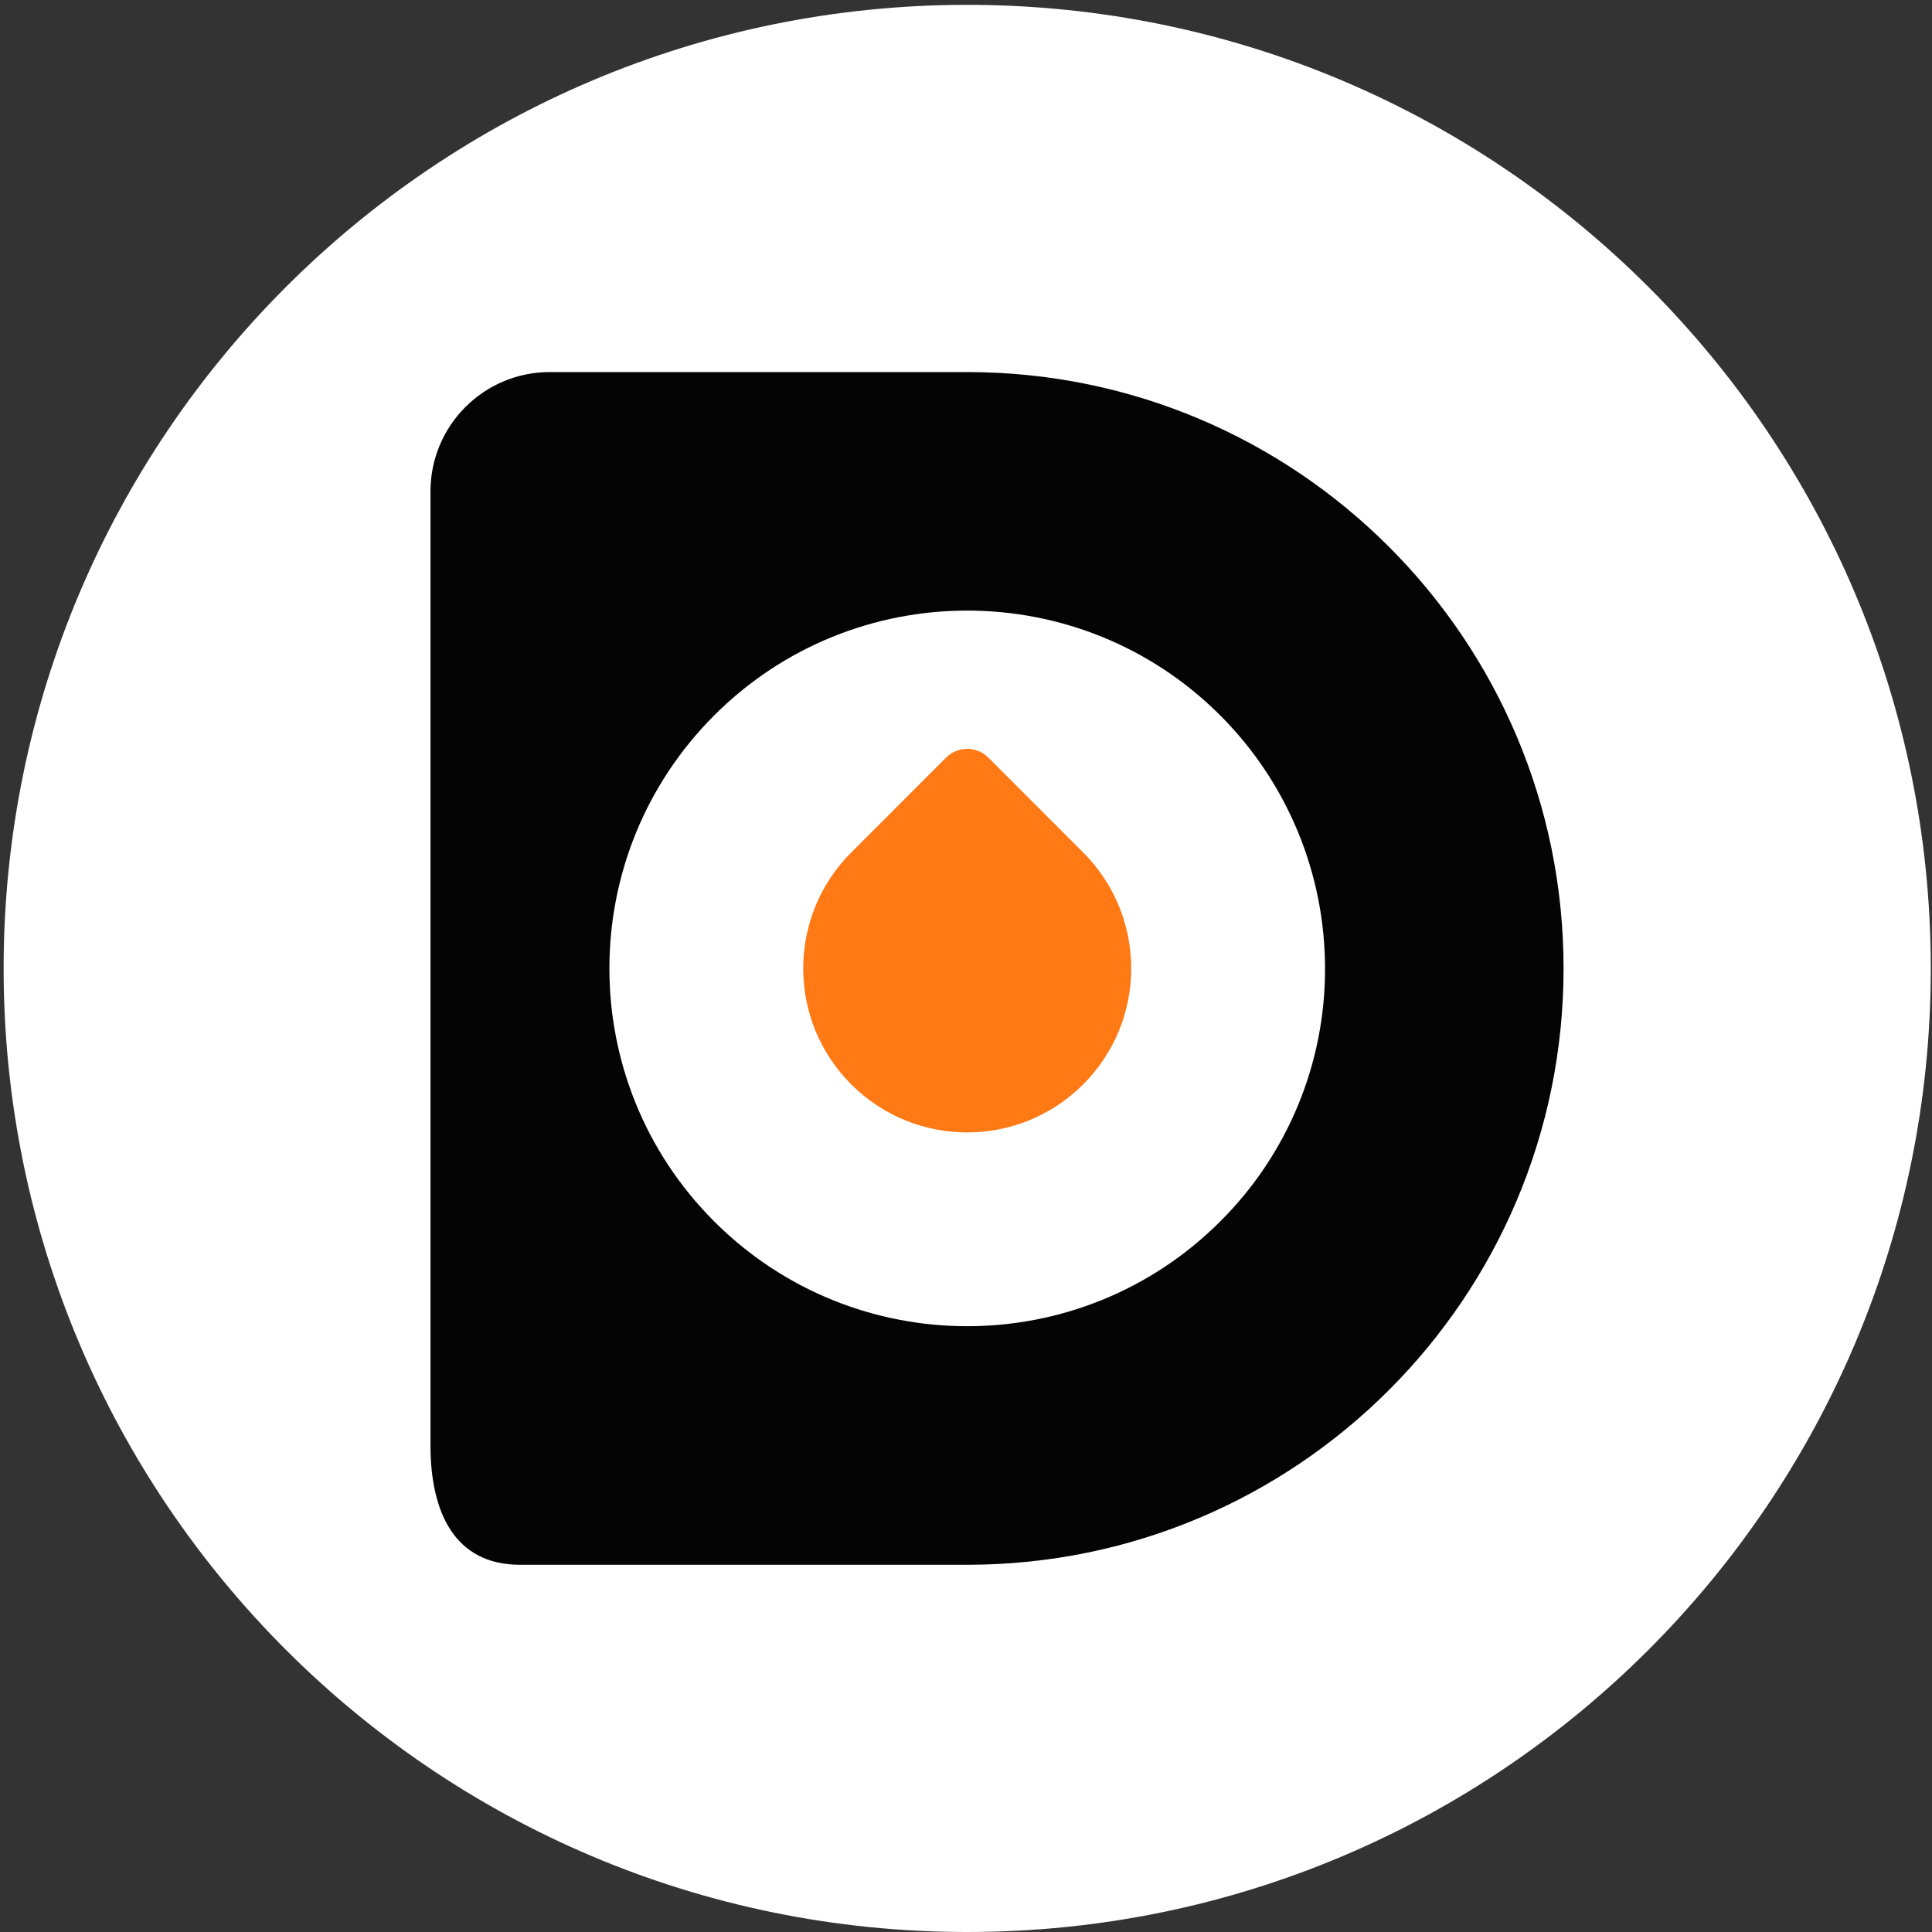 <svg width="1595" height="1595" xmlns="http://www.w3.org/2000/svg" xmlns:xlink="http://www.w3.org/1999/xlink" overflow="hidden"><rect width="100%" height="100%" fill="#333333" stroke="none"/><defs><clipPath id="clip0"><rect x="1274" y="320" width="1595" height="1595"/></clipPath><clipPath id="clip1"><rect x="1334" y="380" width="1477" height="1478"/></clipPath><clipPath id="clip2"><rect x="1334" y="380" width="1477" height="1478"/></clipPath><clipPath id="clip3"><rect x="1334" y="380" width="1477" height="1478"/></clipPath></defs><g clip-path="url(#clip0)" transform="translate(-1274 -320)"><path d="M1277 1119.5C1277 680.158 1633.16 324 2072.5 324 2511.84 324 2868 680.158 2868 1119.5 2868 1558.84 2511.84 1915 2072.5 1915 1633.16 1915 1277 1558.84 1277 1119.5Z" fill="#FFFFFF" fill-rule="evenodd" fill-opacity="1"/><g clip-path="url(#clip1)"><g clip-path="url(#clip2)"><g clip-path="url(#clip3)"><path d="M2072.5 627.167 1727.87 627.167C1673.49 627.167 1629.4 671.252 1629.4 725.633L1629.4 1513.37C1629.4 1567.74 1648.87 1611.83 1703.25 1611.83L2072.5 1611.83C2344.42 1611.83 2564.83 1391.42 2564.83 1119.5 2564.83 847.584 2344.42 627.167 2072.5 627.167ZM2281.37 1328.37C2166.01 1443.73 1978.97 1443.72 1863.61 1328.36 1748.26 1212.99 1748.26 1025.96 1863.63 910.6 1978.99 795.243 2166.03 795.249 2281.39 910.614 2336.78 966.015 2367.9 1041.15 2367.9 1119.5 2368.12 1197.89 2336.96 1273.1 2281.37 1328.37Z" fill="#050404" fill-rule="nonzero" fill-opacity="1"/><path d="M2168.23 1023.77 2089.9 945.435C2080.29 935.826 2064.71 935.826 2055.1 945.435L1976.77 1023.77C1923.89 1076.64 1923.89 1162.36 1976.76 1215.24 2029.63 1268.11 2115.36 1268.12 2168.23 1215.24 2221.11 1162.37 2221.11 1076.64 2168.24 1023.77 2168.24 1023.77 2168.24 1023.77 2168.23 1023.77Z" fill="#FF7915" fill-rule="nonzero" fill-opacity="1"/></g></g></g></g></svg>